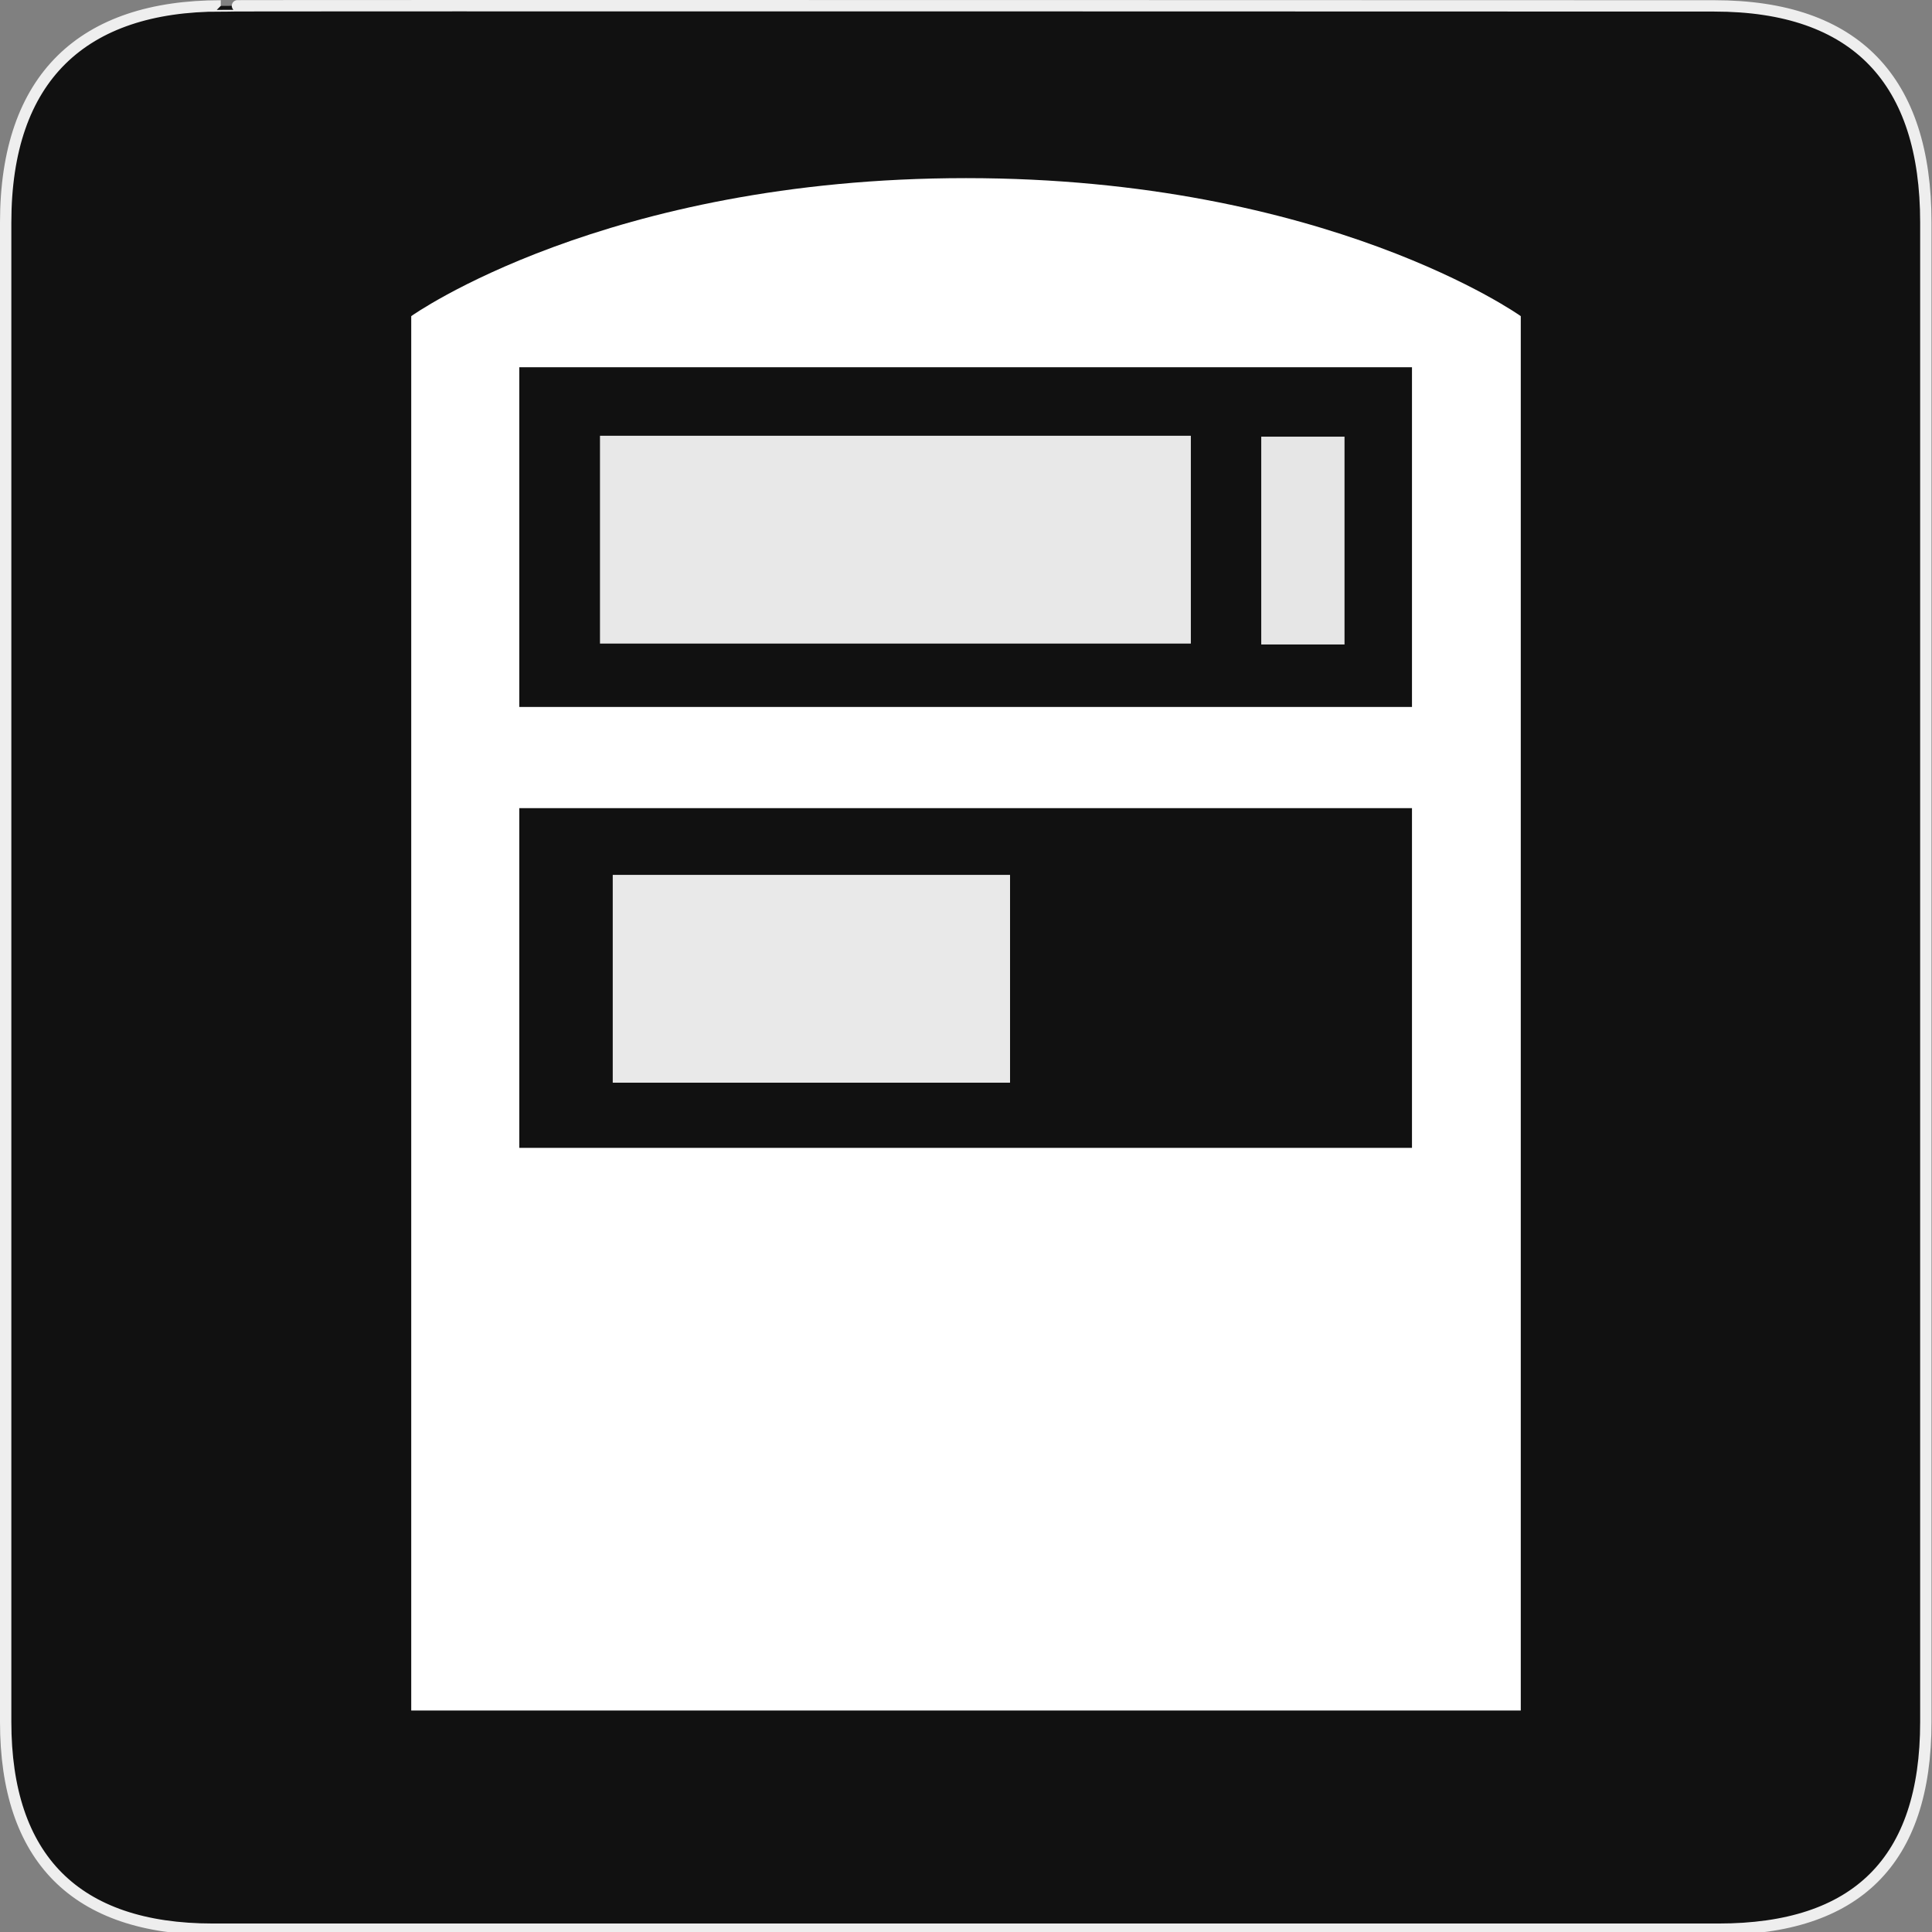 <svg width="580" height="580" viewBox="0 0 580 580" fill="none" xmlns="http://www.w3.org/2000/svg">
<rect x="0" y="0" width="580" height="580" fill="#808080" stroke="none"/>
<g clip-path="url(#clip0)">
<path d="M66.275 1.768C24.94 1.768 1.704 23.139 1.704 66.804V516.927C1.704 557.771 22.599 579.156 63.896 579.156H515.92C557.227 579.156 578.149 558.841 578.149 516.927V66.804C578.149 24.203 557.227 1.768 514.628 1.768C514.624 1.768 66.133 1.625 66.275 1.768Z" fill="#111111" stroke="#EEEEEE" stroke-width="3.408"/>
<path d="M123.455 94.903V513.506H456.545V94.903C456.545 94.903 398.451 53.475 290 53.475C181.549 53.475 123.455 94.903 123.455 94.903V94.903ZM155.896 110.244H423.887V212.232H155.896V110.244ZM155.896 242.611H423.887V344.6H155.896V242.611Z" fill="white"/>
<path opacity="0.893" d="M391.135 193.476V131.09" stroke="white" stroke-width="25"/>
<path opacity="0.901" d="M357.501 130.819H180.119V193.205H357.501V130.819Z" fill="white"/>
<path opacity="0.904" d="M303.222 262.644H183.948V325.03H303.222V262.644Z" fill="white"/>
</g>
<defs>
<clipPath id="clip0">
<path d="M0 0H580V580H0V0Z" fill="white"/>
</clipPath>
</defs>
</svg>
